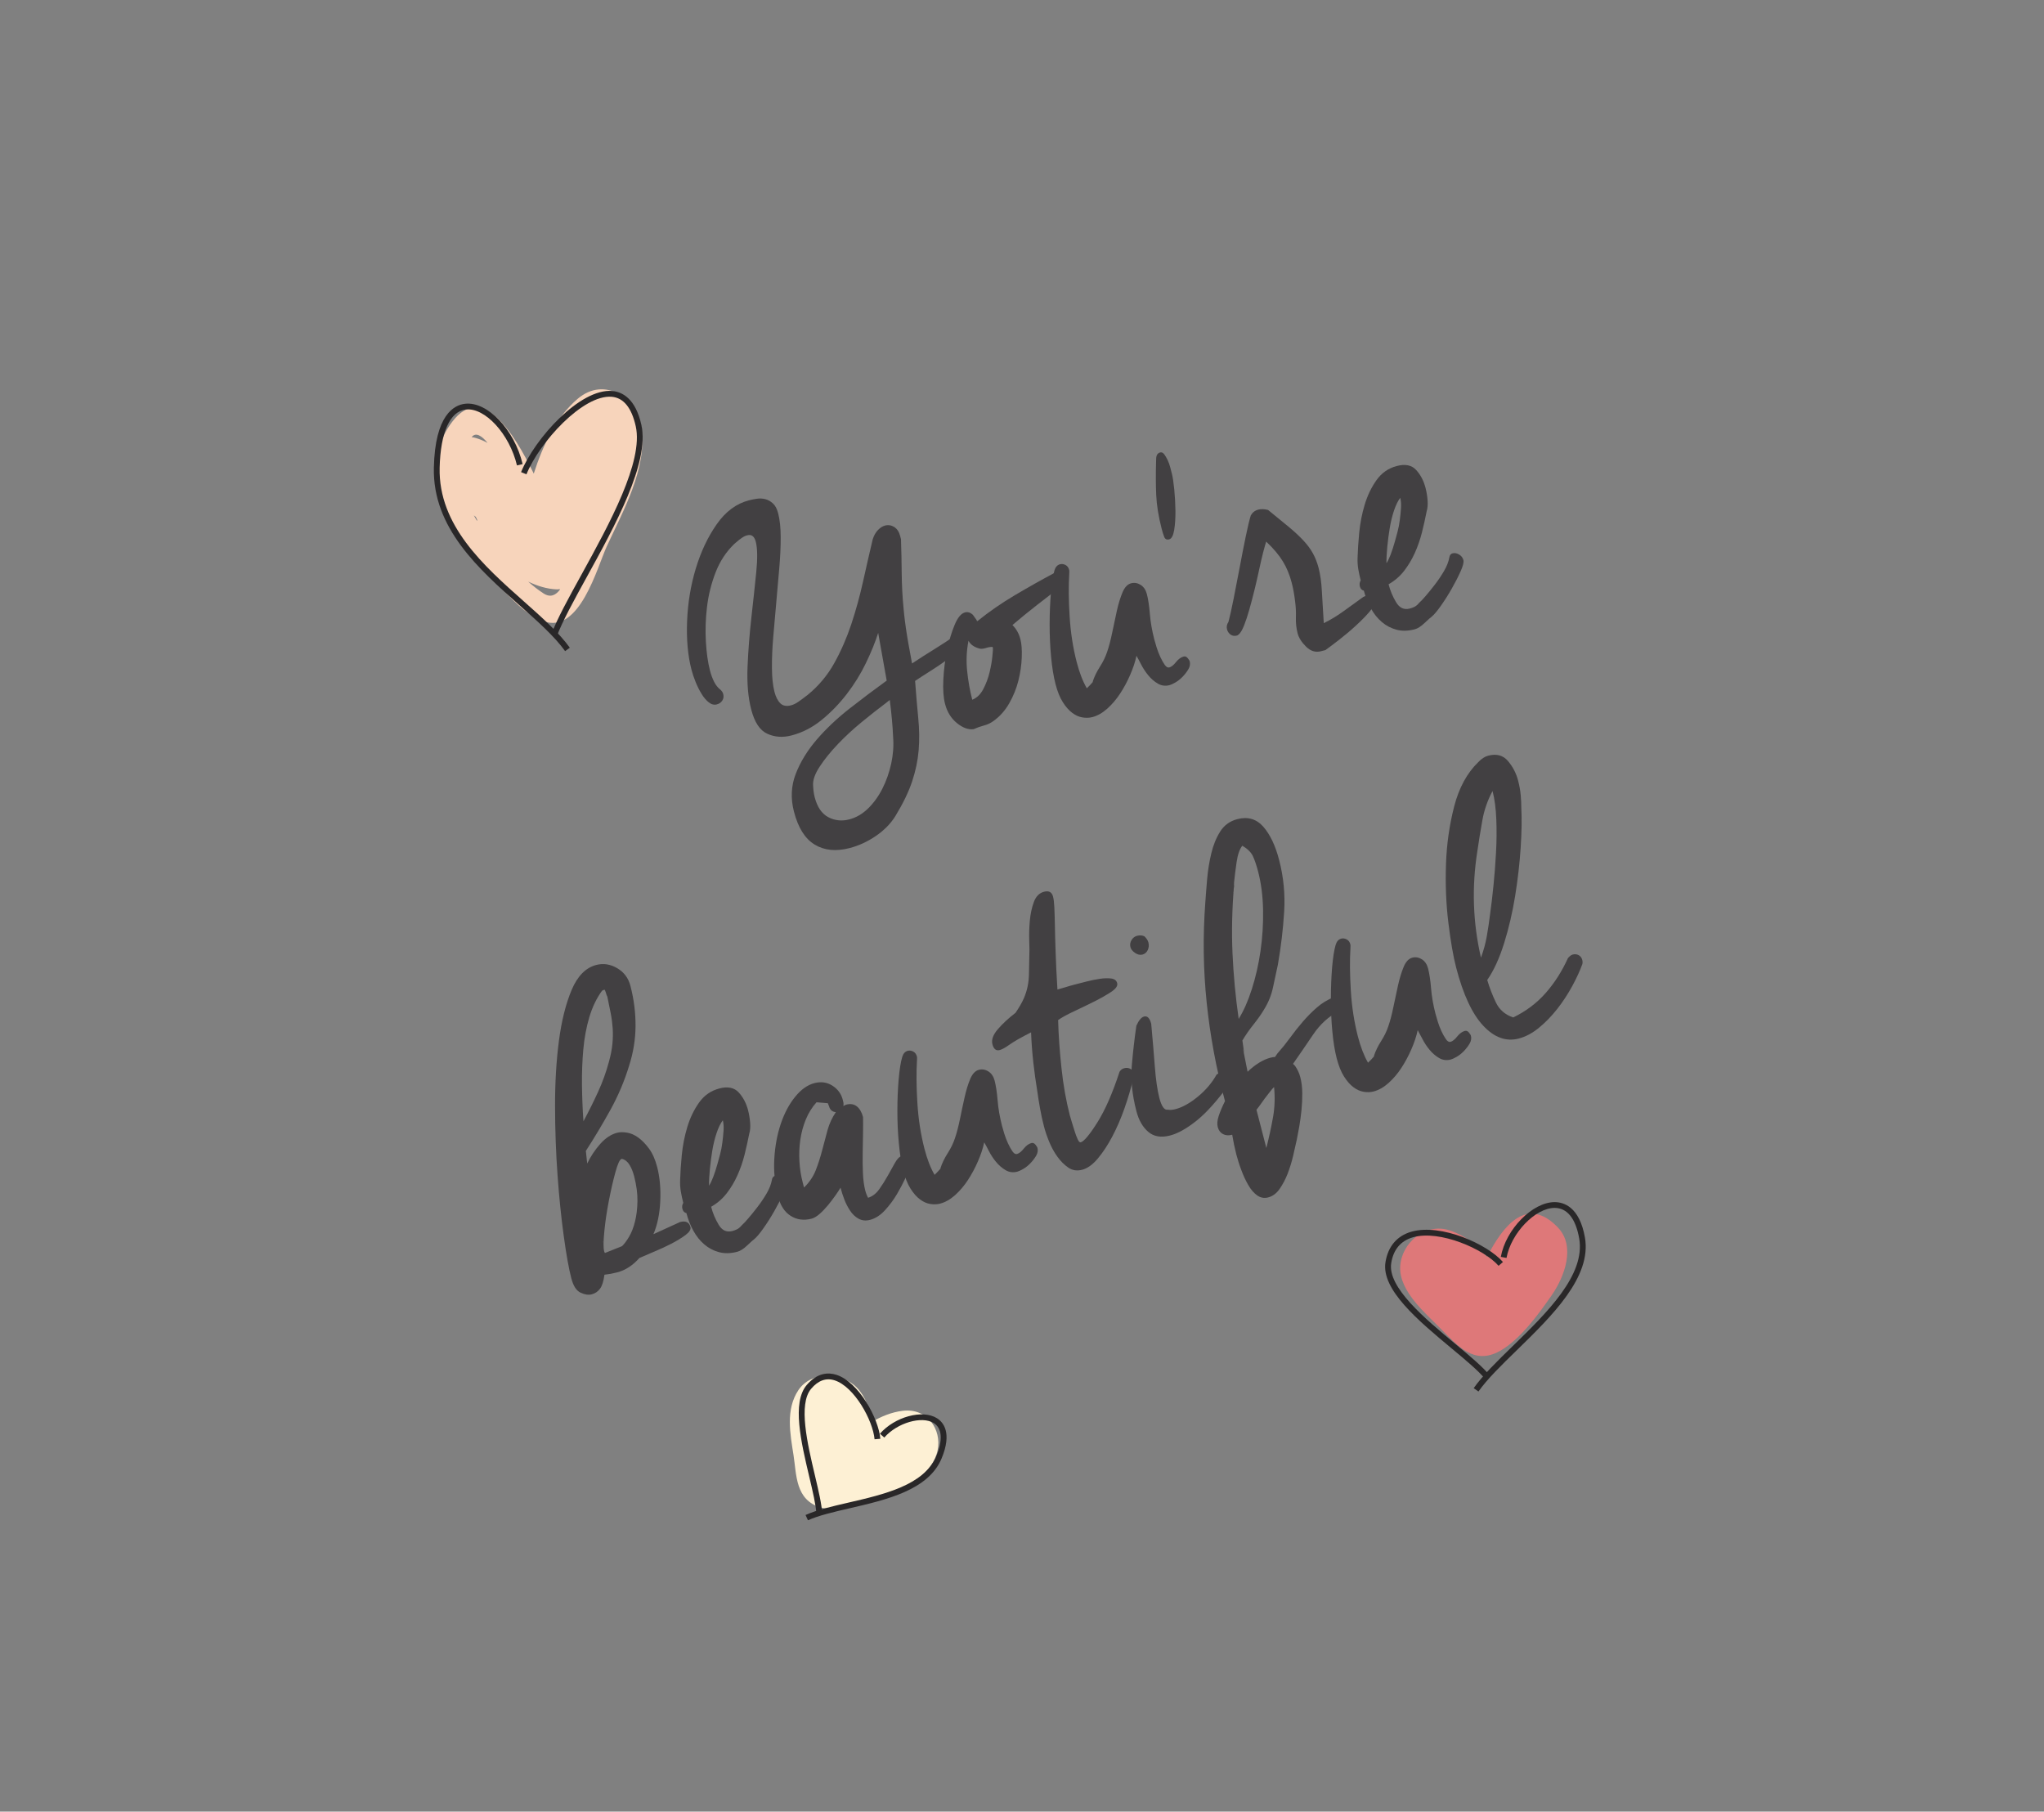 <?xml version="1.0" encoding="utf-8"?>
<!-- Generator: Adobe Illustrator 16.0.0, SVG Export Plug-In . SVG Version: 6.00 Build 0)  -->
<!DOCTYPE svg PUBLIC "-//W3C//DTD SVG 1.1//EN" "http://www.w3.org/Graphics/SVG/1.1/DTD/svg11.dtd">
<svg version="1.1" id="Layer_1" xmlns="http://www.w3.org/2000/svg" xmlns:xlink="http://www.w3.org/1999/xlink" x="0px" y="0px"
	 width="126.876px" height="112.438px" viewBox="0 0 126.876 112.438" enable-background="new 0 0 126.876 112.438"
	 xml:space="preserve">
<rect x="0" y="0" width="126.876" height="112.438" fill="#808080" stroke="none"/>
<path fill="#424042" d="M44.737,42.823c0.08,0.08,0.133,0.164,0.156,0.257c0.039,0.149,0.019,0.284-0.06,0.403
	c-0.079,0.119-0.191,0.198-0.341,0.237c-0.167,0.042-0.332,0.002-0.494-0.126c-0.162-0.126-0.311-0.301-0.448-0.524
	c-0.137-0.222-0.26-0.468-0.37-0.737c-0.108-0.269-0.195-0.525-0.258-0.768c-0.227-0.874-0.317-1.878-0.272-3.011
	c0.044-1.134,0.224-2.222,0.539-3.267s0.748-1.961,1.299-2.749c0.551-0.787,1.217-1.282,1.998-1.484
	c0.149-0.039,0.313-0.071,0.496-0.099c0.182-0.026,0.357-0.018,0.528,0.027c0.17,0.045,0.327,0.134,0.47,0.266
	c0.145,0.131,0.251,0.337,0.323,0.615c0.102,0.391,0.154,0.879,0.156,1.465c0.003,0.584-0.026,1.223-0.086,1.913
	c-0.059,0.689-0.123,1.406-0.188,2.147c-0.065,0.742-0.129,1.458-0.188,2.148s-0.086,1.333-0.081,1.928
	c0.004,0.594,0.057,1.087,0.157,1.478c0.083,0.316,0.203,0.553,0.363,0.709c0.16,0.158,0.38,0.2,0.658,0.128
	c0.149-0.038,0.304-0.112,0.463-0.224c0.16-0.11,0.355-0.256,0.588-0.435c0.671-0.552,1.218-1.204,1.638-1.958
	s0.772-1.56,1.058-2.417c0.284-0.859,0.527-1.739,0.729-2.646c0.201-0.905,0.401-1.782,0.601-2.627
	c0.077-0.238,0.186-0.431,0.328-0.577c0.14-0.145,0.285-0.237,0.434-0.275c0.204-0.054,0.396-0.022,0.574,0.089
	c0.178,0.113,0.301,0.3,0.368,0.56l0.051,0.197c0.023,0.707,0.04,1.418,0.045,2.131c0.006,0.713,0.045,1.438,0.116,2.174
	c0.021,0.233,0.049,0.5,0.087,0.797c0.037,0.299,0.083,0.604,0.134,0.918c0.052,0.315,0.104,0.619,0.161,0.912
	c0.056,0.293,0.104,0.554,0.143,0.781c0.44-0.292,0.896-0.583,1.367-0.875c0.471-0.289,0.934-0.593,1.388-0.909
	c0.167-0.043,0.304-0.034,0.409,0.028c0.105,0.061,0.172,0.148,0.201,0.26c0.039,0.149-0.062,0.334-0.303,0.556
	s-0.533,0.455-0.876,0.702c-0.343,0.248-0.702,0.49-1.077,0.726c-0.376,0.236-0.682,0.435-0.919,0.596
	c0.063,0.857,0.13,1.63,0.197,2.317c0.069,0.686,0.076,1.349,0.024,1.988c-0.054,0.639-0.189,1.284-0.407,1.937
	s-0.564,1.367-1.038,2.146c-0.294,0.473-0.7,0.885-1.214,1.236c-0.515,0.352-1.062,0.603-1.638,0.752
	c-0.837,0.216-1.555,0.145-2.154-0.217c-0.601-0.361-1.03-1.044-1.29-2.05c-0.212-0.818-0.175-1.597,0.109-2.336
	c0.285-0.738,0.718-1.446,1.297-2.122c0.581-0.676,1.258-1.317,2.033-1.926c0.776-0.607,1.548-1.19,2.318-1.746l-0.528-2.961
	c-0.187,0.585-0.44,1.212-0.765,1.88c-0.323,0.67-0.718,1.309-1.186,1.916c-0.469,0.607-0.989,1.146-1.564,1.611
	c-0.573,0.466-1.196,0.785-1.866,0.958c-0.539,0.141-1.04,0.106-1.5-0.103c-0.462-0.208-0.795-0.712-1.002-1.513
	c-0.193-0.743-0.268-1.628-0.226-2.651c0.044-1.023,0.123-2.042,0.238-3.054c0.114-1.013,0.215-1.948,0.301-2.804
	c0.087-0.856,0.077-1.488-0.028-1.897c-0.088-0.336-0.262-0.47-0.521-0.401c-0.173,0.024-0.443,0.204-0.813,0.537
	c-0.509,0.489-0.896,1.081-1.164,1.775c-0.267,0.694-0.444,1.41-0.531,2.147s-0.11,1.453-0.068,2.147
	c0.039,0.695,0.125,1.293,0.255,1.795c0.063,0.242,0.146,0.469,0.25,0.681C44.425,42.517,44.563,42.69,44.737,42.823 M55.438,45.742
	c-0.017-0.372-0.041-0.739-0.075-1.097c-0.033-0.359-0.077-0.76-0.132-1.202L55.01,43.62c-0.45,0.335-0.949,0.727-1.498,1.177
	c-0.549,0.449-1.05,0.911-1.502,1.386c-0.453,0.475-0.829,0.939-1.128,1.395c-0.3,0.455-0.437,0.846-0.411,1.178
	c0.013,0.275,0.045,0.515,0.098,0.72c0.159,0.614,0.438,1.027,0.843,1.241c0.402,0.213,0.835,0.26,1.302,0.14
	c0.428-0.11,0.815-0.336,1.166-0.675c0.348-0.339,0.645-0.748,0.889-1.227c0.243-0.48,0.426-0.999,0.55-1.558
	C55.44,46.838,55.481,46.287,55.438,45.742"/>
<path fill="#424042" d="M60.624,38.504c0.005,0.019,0.02,0.035,0.043,0.049c0.723-0.584,1.501-1.123,2.336-1.617
	s1.654-0.954,2.457-1.381c0.354-0.091,0.569,0.012,0.646,0.311c0.043,0.166-0.015,0.33-0.171,0.49
	c-0.533,0.396-1.056,0.794-1.567,1.195c-0.513,0.399-1.021,0.814-1.524,1.242c0.24,0.236,0.405,0.531,0.496,0.884
	c0.073,0.279,0.101,0.654,0.083,1.126c-0.017,0.471-0.086,0.949-0.208,1.438c-0.123,0.488-0.312,0.961-0.572,1.414
	c-0.26,0.455-0.591,0.823-0.994,1.106c-0.167,0.123-0.358,0.211-0.571,0.267c-0.215,0.056-0.429,0.132-0.642,0.227
	c-0.326,0.045-0.671-0.08-1.034-0.373c-0.364-0.294-0.61-0.691-0.74-1.193c-0.102-0.391-0.137-0.893-0.107-1.506
	c0.03-0.612,0.106-1.219,0.229-1.816s0.28-1.124,0.471-1.581c0.188-0.456,0.404-0.716,0.646-0.777
	c0.167-0.044,0.329,0.003,0.483,0.143l0.233,0.326L60.624,38.504z M60.842,40.264c-0.359-0.085-0.601-0.251-0.725-0.497
	c-0.121,0.607-0.149,1.226-0.086,1.854c0.063,0.63,0.17,1.232,0.319,1.809c0.287-0.114,0.518-0.337,0.69-0.67
	c0.172-0.332,0.301-0.679,0.387-1.039c0.085-0.358,0.144-0.691,0.173-0.997c0.03-0.306,0.041-0.477,0.031-0.514l-0.015-0.056
	c-0.121-0.009-0.255,0.012-0.401,0.06C61.068,40.26,60.944,40.277,60.842,40.264"/>
<path fill="#424042" d="M65.452,35.408c0.063-0.215,0.179-0.344,0.346-0.387c0.112-0.029,0.226-0.014,0.341,0.046
	c0.114,0.059,0.19,0.163,0.229,0.312c0.009,0.038,0.01,0.116,0.002,0.238c-0.045,0.747-0.038,1.622,0.024,2.629
	s0.209,1.957,0.44,2.85c0.168,0.651,0.378,1.193,0.628,1.624c0.144-0.136,0.269-0.268,0.375-0.395l-0.008-0.028
	c0.101-0.303,0.249-0.61,0.448-0.919c0.197-0.31,0.346-0.616,0.446-0.92c0.113-0.327,0.219-0.727,0.315-1.198
	c0.096-0.473,0.192-0.923,0.289-1.355c0.097-0.432,0.213-0.81,0.347-1.132c0.135-0.323,0.314-0.514,0.537-0.571
	c0.205-0.054,0.402-0.019,0.593,0.1c0.189,0.12,0.318,0.311,0.385,0.57c0.082,0.317,0.145,0.728,0.186,1.232
	c0.041,0.507,0.133,1.028,0.271,1.568c0.033,0.13,0.082,0.296,0.145,0.499c0.062,0.202,0.139,0.4,0.229,0.596
	s0.183,0.359,0.276,0.494c0.095,0.134,0.188,0.189,0.281,0.165c0.13-0.033,0.271-0.145,0.42-0.332
	c0.15-0.188,0.309-0.303,0.476-0.347c0.094-0.023,0.177,0.01,0.25,0.099c0.073,0.092,0.114,0.155,0.124,0.192
	c0.044,0.167,0.017,0.334-0.08,0.497c-0.097,0.164-0.216,0.319-0.355,0.464c-0.142,0.146-0.29,0.264-0.445,0.354
	s-0.279,0.146-0.373,0.172c-0.261,0.066-0.502,0.034-0.724-0.097c-0.223-0.131-0.422-0.303-0.595-0.516
	c-0.175-0.213-0.322-0.438-0.443-0.675c-0.12-0.236-0.218-0.415-0.287-0.535c-0.081,0.378-0.212,0.774-0.394,1.188
	c-0.18,0.415-0.388,0.802-0.623,1.159c-0.234,0.358-0.502,0.67-0.8,0.937c-0.299,0.266-0.606,0.44-0.922,0.521
	c-0.186,0.049-0.388,0.056-0.604,0.022c-0.218-0.033-0.432-0.126-0.639-0.281c-0.21-0.154-0.406-0.376-0.59-0.667
	c-0.185-0.289-0.336-0.667-0.456-1.132c-0.12-0.466-0.212-1.027-0.273-1.687c-0.062-0.658-0.091-1.331-0.09-2.017
	c0.001-0.685,0.028-1.332,0.079-1.941C65.283,36.196,65.356,35.73,65.452,35.408"/>
<path fill="#424042" d="M71.765,28.503c-0.002-0.237,0.081-0.378,0.248-0.422c0.094-0.023,0.177,0.015,0.253,0.114
	c0.075,0.1,0.146,0.221,0.213,0.362c0.067,0.142,0.119,0.291,0.161,0.449c0.04,0.157,0.076,0.293,0.104,0.404
	c0.053,0.205,0.101,0.525,0.145,0.96c0.043,0.437,0.067,0.877,0.074,1.322c0.005,0.444-0.021,0.844-0.077,1.195
	c-0.059,0.354-0.162,0.549-0.312,0.587c-0.148,0.038-0.25-0.009-0.305-0.145c-0.055-0.135-0.108-0.304-0.161-0.509
	c-0.197-0.763-0.312-1.468-0.34-2.116S71.739,29.324,71.765,28.503"/>
<path fill="#424042" d="M76.875,39.391c-0.019,0.005-0.031,0.014-0.037,0.024c-0.008,0.013-0.03,0.023-0.067,0.032
	c-0.148,0.039-0.277,0.018-0.389-0.062c-0.109-0.081-0.183-0.187-0.216-0.317c-0.043-0.167-0.014-0.323,0.088-0.469
	c0.091-0.341,0.198-0.825,0.323-1.453c0.125-0.629,0.251-1.275,0.376-1.944c0.125-0.667,0.249-1.3,0.372-1.898
	c0.123-0.597,0.229-1.036,0.315-1.316c0.108-0.188,0.267-0.309,0.472-0.36c0.168-0.043,0.367-0.036,0.601,0.023
	c0.503,0.406,0.931,0.757,1.285,1.052s0.655,0.574,0.902,0.838c0.247,0.265,0.445,0.53,0.594,0.8
	c0.149,0.271,0.267,0.572,0.354,0.906c0.105,0.409,0.173,0.878,0.201,1.407c0.027,0.529,0.067,1.203,0.121,2.023
	c0.423-0.208,0.825-0.452,1.211-0.73c0.384-0.278,0.769-0.557,1.154-0.834c0.063-0.057,0.134-0.094,0.208-0.114
	c0.149-0.038,0.272-0.021,0.371,0.053s0.162,0.167,0.191,0.278c0.039,0.149-0.057,0.357-0.285,0.625
	c-0.229,0.269-0.508,0.554-0.836,0.855c-0.328,0.305-0.675,0.598-1.037,0.88c-0.365,0.282-0.655,0.502-0.873,0.658l-0.279,0.071
	c-0.335,0.088-0.643-0.007-0.922-0.282c-0.28-0.275-0.455-0.553-0.527-0.832c-0.082-0.315-0.117-0.644-0.106-0.984
	c0.011-0.34-0.005-0.674-0.05-0.999c-0.05-0.424-0.119-0.804-0.206-1.138c-0.129-0.503-0.314-0.951-0.556-1.346
	c-0.241-0.394-0.585-0.802-1.031-1.222c-0.045,0.131-0.107,0.351-0.187,0.658c-0.08,0.309-0.161,0.662-0.247,1.062
	c-0.085,0.399-0.181,0.817-0.286,1.251c-0.106,0.434-0.214,0.845-0.323,1.229c-0.107,0.386-0.22,0.723-0.334,1.01
	S76.99,39.302,76.875,39.391"/>
<path fill="#424042" d="M88.559,31.721c-0.085,0.439-0.184,0.883-0.296,1.328c-0.113,0.446-0.262,0.872-0.444,1.276
	c-0.183,0.405-0.405,0.774-0.665,1.11c-0.261,0.335-0.581,0.611-0.962,0.829c0.102,0.392,0.257,0.763,0.467,1.115
	c0.211,0.353,0.492,0.483,0.847,0.392c0.093-0.023,0.188-0.058,0.285-0.104c0.098-0.045,0.2-0.131,0.306-0.258
	c0.098-0.084,0.233-0.229,0.409-0.433c0.175-0.205,0.363-0.437,0.564-0.698c0.2-0.26,0.387-0.536,0.559-0.829
	c0.173-0.293,0.283-0.573,0.333-0.846c0.021-0.145,0.089-0.231,0.2-0.26c0.13-0.034,0.266-0.01,0.406,0.073
	c0.141,0.082,0.229,0.199,0.269,0.348c0.033,0.13-0.024,0.364-0.176,0.7c-0.15,0.337-0.332,0.692-0.544,1.064
	c-0.212,0.373-0.437,0.729-0.676,1.068s-0.435,0.568-0.582,0.687c-0.051,0.032-0.193,0.158-0.424,0.377
	c-0.231,0.219-0.44,0.354-0.626,0.4c-0.409,0.106-0.785,0.114-1.125,0.023c-0.341-0.09-0.646-0.25-0.913-0.479
	c-0.268-0.228-0.495-0.512-0.682-0.852c-0.188-0.338-0.332-0.703-0.433-1.094c-0.126-0.026-0.208-0.114-0.247-0.264
	c-0.033-0.13-0.017-0.253,0.053-0.371c-0.058-0.224-0.107-0.453-0.149-0.69c-0.041-0.237-0.056-0.486-0.044-0.748
	c0.011-0.42,0.044-0.925,0.1-1.515s0.168-1.171,0.339-1.74c0.17-0.57,0.415-1.08,0.735-1.531c0.319-0.449,0.74-0.742,1.263-0.877
	c0.52-0.136,0.918-0.055,1.192,0.242c0.275,0.297,0.471,0.667,0.587,1.114c0.068,0.26,0.11,0.522,0.129,0.785
	C88.632,31.331,88.613,31.549,88.559,31.721 M86.916,30.896c-0.147,0.196-0.277,0.463-0.389,0.8s-0.197,0.691-0.26,1.064
	c-0.062,0.374-0.113,0.755-0.151,1.142c-0.039,0.388-0.058,0.739-0.055,1.057c0.171-0.263,0.349-0.726,0.534-1.39
	c0.041-0.148,0.092-0.336,0.153-0.561c0.061-0.224,0.107-0.464,0.14-0.722c0.033-0.256,0.058-0.506,0.075-0.748
	C86.979,31.297,86.964,31.082,86.916,30.896"/>
<path fill="#424042" d="M39.048,66.152c-0.289,0.948-0.675,1.857-1.155,2.727c-0.48,0.868-0.989,1.72-1.528,2.554l0.084,0.783
	c0.219-0.454,0.492-0.861,0.815-1.224c0.323-0.361,0.671-0.591,1.043-0.687c0.167-0.043,0.37-0.047,0.608-0.009
	c0.237,0.037,0.473,0.141,0.705,0.308c0.231,0.169,0.456,0.399,0.67,0.69c0.215,0.293,0.381,0.672,0.502,1.136
	c0.164,0.633,0.228,1.341,0.192,2.125c-0.035,0.783-0.178,1.466-0.424,2.045c0.283-0.133,0.56-0.258,0.826-0.377
	s0.541-0.245,0.825-0.377c0.354-0.092,0.568,0.011,0.646,0.309c0.039,0.149-0.062,0.314-0.303,0.496
	c-0.242,0.181-0.538,0.361-0.887,0.542c-0.352,0.18-0.715,0.349-1.092,0.504c-0.375,0.158-0.671,0.284-0.884,0.379
	c-0.417,0.466-0.875,0.763-1.378,0.893c-0.13,0.034-0.261,0.063-0.395,0.088c-0.133,0.023-0.267,0.044-0.4,0.059
	c-0.053,0.41-0.146,0.703-0.28,0.877c-0.133,0.174-0.303,0.286-0.507,0.34c-0.205,0.053-0.438,0.019-0.696-0.104
	c-0.261-0.121-0.453-0.424-0.577-0.907c-0.149-0.576-0.305-1.44-0.463-2.591c-0.159-1.15-0.289-2.416-0.388-3.8
	c-0.101-1.384-0.152-2.811-0.154-4.278c-0.003-1.469,0.078-2.825,0.242-4.069c0.164-1.243,0.429-2.295,0.791-3.152
	c0.365-0.858,0.872-1.372,1.523-1.542c0.447-0.115,0.881-0.048,1.303,0.201c0.421,0.247,0.695,0.613,0.82,1.098
	c0.217,0.836,0.322,1.669,0.317,2.492C39.445,64.506,39.312,65.329,39.048,66.152 M37.366,61.495
	c-0.337,0.465-0.598,1.009-0.784,1.632c-0.185,0.625-0.311,1.292-0.374,2.003c-0.064,0.713-0.092,1.449-0.084,2.211
	c0.01,0.763,0.04,1.514,0.092,2.254c0.321-0.6,0.623-1.203,0.901-1.812c0.28-0.608,0.505-1.232,0.678-1.872
	c0.112-0.406,0.186-0.778,0.218-1.114s0.038-0.655,0.02-0.957c-0.02-0.303-0.059-0.615-0.122-0.938
	c-0.064-0.32-0.134-0.669-0.212-1.047c-0.032-0.05-0.066-0.141-0.1-0.272c-0.016-0.056-0.039-0.107-0.072-0.159
	C37.452,61.443,37.399,61.468,37.366,61.495 M37.446,77.109c-0.005-0.019-0.005-0.034,0.003-0.045
	c0.007-0.014,0.009-0.027,0.003-0.047l-0.013,0.063c0.005,0.019-0.002,0.031-0.021,0.035L37.446,77.109z M38.578,71.932
	c-0.11,0.029-0.238,0.306-0.38,0.829c-0.144,0.522-0.278,1.114-0.406,1.772c-0.127,0.658-0.222,1.292-0.281,1.904
	c-0.06,0.611-0.063,1.019-0.01,1.224c0.014,0.056,0.032,0.091,0.055,0.104l1.054-0.421c0.144-0.137,0.291-0.334,0.442-0.592
	c0.152-0.258,0.274-0.571,0.365-0.943c0.094-0.371,0.143-0.792,0.151-1.259c0.009-0.469-0.062-0.983-0.204-1.541
	c-0.072-0.279-0.169-0.518-0.29-0.715c-0.12-0.197-0.276-0.32-0.468-0.37L38.578,71.932z"/>
<path fill="#424042" d="M46.509,70.356c-0.085,0.439-0.185,0.881-0.296,1.327c-0.113,0.446-0.262,0.872-0.444,1.276
	c-0.183,0.405-0.404,0.775-0.665,1.11c-0.261,0.336-0.581,0.612-0.962,0.83c0.101,0.391,0.256,0.762,0.467,1.114
	c0.21,0.354,0.492,0.483,0.847,0.392c0.093-0.023,0.188-0.059,0.285-0.104s0.2-0.131,0.307-0.258
	c0.097-0.085,0.233-0.229,0.408-0.434c0.175-0.204,0.363-0.436,0.564-0.697c0.2-0.26,0.387-0.536,0.56-0.829
	c0.172-0.293,0.283-0.575,0.332-0.846c0.021-0.144,0.089-0.231,0.2-0.26c0.13-0.034,0.267-0.01,0.407,0.073
	c0.14,0.083,0.229,0.198,0.267,0.347c0.034,0.131-0.023,0.365-0.175,0.701c-0.151,0.337-0.332,0.692-0.544,1.064
	c-0.212,0.373-0.437,0.729-0.677,1.068c-0.238,0.34-0.434,0.568-0.582,0.687c-0.05,0.032-0.191,0.158-0.423,0.378
	c-0.231,0.219-0.439,0.352-0.626,0.399c-0.409,0.106-0.785,0.114-1.125,0.023c-0.342-0.09-0.646-0.25-0.913-0.478
	c-0.269-0.229-0.496-0.513-0.683-0.853c-0.187-0.338-0.33-0.703-0.431-1.094c-0.127-0.026-0.209-0.114-0.248-0.264
	c-0.033-0.13-0.017-0.253,0.053-0.37c-0.058-0.224-0.106-0.454-0.149-0.691c-0.041-0.238-0.057-0.486-0.044-0.749
	c0.011-0.419,0.043-0.923,0.1-1.514c0.056-0.59,0.169-1.171,0.339-1.74c0.17-0.57,0.415-1.08,0.734-1.531
	c0.32-0.45,0.741-0.742,1.264-0.878c0.521-0.135,0.918-0.053,1.192,0.243c0.275,0.297,0.472,0.667,0.587,1.113
	c0.067,0.261,0.109,0.523,0.129,0.787C46.583,69.966,46.564,70.184,46.509,70.356 M44.867,69.53
	c-0.147,0.197-0.278,0.464-0.389,0.801c-0.112,0.337-0.198,0.692-0.261,1.064c-0.062,0.374-0.113,0.755-0.151,1.142
	c-0.039,0.388-0.058,0.74-0.055,1.056c0.171-0.262,0.349-0.725,0.534-1.389c0.041-0.149,0.092-0.337,0.153-0.561
	c0.06-0.225,0.107-0.464,0.14-0.722c0.033-0.257,0.058-0.505,0.075-0.748C44.93,69.931,44.914,69.717,44.867,69.53"/>
<path fill="#424042" d="M52.339,68.371c0.015,0.056,0.022,0.104,0.022,0.144c0,0.039-0.004,0.08-0.014,0.123
	c0.038-0.011,0.069-0.022,0.095-0.04c0.025-0.017,0.057-0.03,0.094-0.04c0.262-0.067,0.479-0.029,0.656,0.114
	c0.176,0.144,0.302,0.364,0.379,0.661c0.006,0.257,0.006,0.584,0,0.982c-0.006,0.399-0.012,0.812-0.021,1.241
	c-0.008,0.43-0.003,0.85,0.015,1.263c0.017,0.412,0.065,0.768,0.142,1.064c0.043,0.168,0.103,0.321,0.178,0.46
	c0.275-0.09,0.506-0.27,0.695-0.537c0.189-0.267,0.365-0.546,0.528-0.837c0.163-0.29,0.312-0.556,0.448-0.801
	c0.135-0.243,0.277-0.384,0.426-0.423c0.298-0.077,0.485,0.034,0.562,0.331c0.029,0.112,0.023,0.243-0.018,0.393
	c-0.069,0.116-0.177,0.334-0.323,0.649c-0.147,0.316-0.323,0.649-0.529,1c-0.208,0.352-0.455,0.685-0.741,0.996
	c-0.285,0.312-0.597,0.512-0.932,0.599c-0.261,0.067-0.495,0.043-0.703-0.071c-0.209-0.114-0.387-0.282-0.532-0.503
	c-0.146-0.22-0.267-0.457-0.363-0.71c-0.095-0.253-0.171-0.491-0.229-0.715c-0.082,0.141-0.193,0.309-0.331,0.503
	c-0.138,0.195-0.29,0.394-0.456,0.595c-0.168,0.201-0.34,0.381-0.516,0.535c-0.18,0.155-0.344,0.252-0.491,0.291
	c-0.485,0.125-0.916,0.068-1.295-0.171c-0.381-0.239-0.643-0.638-0.787-1.196c-0.202-0.781-0.282-1.565-0.235-2.351
	c0.045-0.786,0.18-1.511,0.404-2.175c0.226-0.664,0.522-1.223,0.893-1.675c0.368-0.454,0.766-0.735,1.194-0.846
	c0.411-0.106,0.781-0.054,1.114,0.157c0.332,0.212,0.548,0.505,0.644,0.877L52.339,68.371z M49.908,73.705
	c0.332-0.323,0.576-0.685,0.731-1.082s0.286-0.81,0.396-1.234s0.219-0.84,0.332-1.247s0.286-0.778,0.515-1.115
	c-0.222-0.021-0.363-0.146-0.422-0.369l-0.078-0.188l-0.699-0.057c-0.278,0.31-0.498,0.664-0.663,1.064
	c-0.165,0.399-0.278,0.822-0.343,1.265c-0.064,0.443-0.082,0.891-0.055,1.34c0.025,0.45,0.093,0.879,0.199,1.289L49.908,73.705z"/>
<path fill="#424042" d="M56.001,65.607c0.063-0.215,0.179-0.345,0.346-0.388c0.112-0.029,0.226-0.013,0.34,0.046
	c0.115,0.06,0.191,0.164,0.23,0.313c0.01,0.037,0.01,0.116,0.002,0.237c-0.045,0.746-0.037,1.623,0.024,2.629
	c0.062,1.006,0.209,1.955,0.439,2.85c0.169,0.651,0.378,1.192,0.63,1.624c0.143-0.136,0.268-0.268,0.373-0.395l-0.006-0.028
	c0.1-0.304,0.248-0.61,0.446-0.92c0.197-0.309,0.347-0.615,0.447-0.92c0.113-0.327,0.218-0.727,0.315-1.198
	c0.096-0.472,0.191-0.923,0.289-1.355c0.096-0.432,0.212-0.81,0.347-1.132c0.136-0.323,0.314-0.514,0.539-0.571
	c0.203-0.053,0.401-0.019,0.59,0.101c0.19,0.119,0.318,0.31,0.387,0.569c0.082,0.317,0.144,0.729,0.186,1.233
	c0.041,0.506,0.132,1.027,0.271,1.567c0.034,0.13,0.082,0.297,0.144,0.499c0.063,0.202,0.14,0.401,0.229,0.597
	c0.09,0.194,0.183,0.358,0.276,0.494c0.095,0.134,0.188,0.189,0.281,0.165c0.13-0.034,0.271-0.145,0.421-0.332
	c0.149-0.188,0.308-0.304,0.477-0.348c0.092-0.023,0.175,0.01,0.248,0.1c0.073,0.091,0.114,0.155,0.124,0.191
	c0.043,0.168,0.018,0.334-0.08,0.498c-0.097,0.164-0.214,0.318-0.356,0.464c-0.141,0.146-0.288,0.264-0.445,0.354
	c-0.154,0.089-0.278,0.146-0.372,0.171c-0.26,0.066-0.502,0.035-0.725-0.096c-0.222-0.131-0.42-0.304-0.595-0.516
	c-0.175-0.213-0.322-0.438-0.442-0.675c-0.121-0.236-0.218-0.416-0.288-0.536c-0.08,0.379-0.212,0.774-0.393,1.188
	c-0.179,0.414-0.388,0.8-0.623,1.159c-0.234,0.358-0.502,0.671-0.799,0.937c-0.299,0.265-0.606,0.438-0.923,0.521
	c-0.186,0.049-0.387,0.057-0.604,0.023c-0.218-0.034-0.431-0.128-0.639-0.281c-0.209-0.154-0.406-0.377-0.59-0.667
	c-0.184-0.289-0.336-0.668-0.456-1.132c-0.121-0.465-0.212-1.028-0.272-1.688c-0.062-0.658-0.092-1.33-0.091-2.016
	s0.026-1.333,0.079-1.941C55.833,66.396,55.906,65.93,56.001,65.607"/>
<path fill="#424042" d="M64.396,67.781c-0.104-0.627-0.189-1.246-0.257-1.854c-0.067-0.606-0.114-1.225-0.138-1.854
	c-0.632,0.321-1.076,0.576-1.336,0.762c-0.261,0.187-0.464,0.299-0.612,0.338c-0.225,0.057-0.374-0.062-0.451-0.36
	c-0.072-0.279,0.04-0.592,0.338-0.936c0.298-0.346,0.662-0.683,1.094-1.014c0.229-0.337,0.401-0.634,0.514-0.892
	c0.112-0.257,0.193-0.517,0.245-0.778s0.078-0.541,0.079-0.84c0.003-0.298,0.01-0.657,0.021-1.076
	c0.011-0.183,0.011-0.476-0.005-0.879c-0.015-0.402-0.003-0.817,0.035-1.245c0.038-0.426,0.121-0.814,0.249-1.165
	c0.128-0.352,0.34-0.565,0.638-0.643c0.297-0.076,0.483,0.024,0.555,0.304c0.039,0.149,0.065,0.366,0.08,0.649
	c0.014,0.284,0.024,0.654,0.034,1.107c0.008,0.455,0.021,1.012,0.045,1.672c0.021,0.659,0.058,1.438,0.113,2.338
	c0.185-0.048,0.361-0.099,0.526-0.151c0.164-0.053,0.331-0.101,0.499-0.145c0.204-0.053,0.45-0.116,0.739-0.19
	c0.288-0.075,0.57-0.133,0.848-0.176c0.276-0.041,0.519-0.049,0.724-0.022c0.206,0.026,0.33,0.122,0.373,0.29
	c0.044,0.167-0.084,0.349-0.38,0.546c-0.297,0.195-0.652,0.396-1.065,0.603c-0.412,0.206-0.831,0.408-1.257,0.608
	c-0.424,0.199-0.747,0.377-0.964,0.532c0.025,0.946,0.096,1.945,0.21,2.998c0.113,1.053,0.286,2.025,0.517,2.919
	c0.03,0.112,0.072,0.259,0.13,0.442s0.117,0.373,0.177,0.565c0.059,0.192,0.121,0.355,0.186,0.488
	c0.063,0.132,0.123,0.19,0.18,0.177c0.204-0.054,0.55-0.466,1.036-1.236c0.485-0.77,0.942-1.817,1.375-3.141
	c0.069-0.116,0.168-0.192,0.299-0.226c0.129-0.034,0.253-0.021,0.368,0.038c0.114,0.061,0.188,0.155,0.222,0.285
	c0.024,0.094,0.008,0.217-0.053,0.371c-0.131,0.57-0.307,1.171-0.53,1.805s-0.476,1.215-0.755,1.744
	c-0.28,0.529-0.579,0.984-0.897,1.363c-0.318,0.381-0.646,0.615-0.98,0.701c-0.317,0.081-0.602,0.036-0.854-0.136
	c-0.253-0.174-0.481-0.402-0.684-0.687c-0.204-0.285-0.373-0.598-0.512-0.94c-0.138-0.341-0.243-0.651-0.314-0.932
	c-0.098-0.372-0.177-0.738-0.24-1.099C64.496,68.451,64.44,68.108,64.396,67.781"/>
<path fill="#424042" d="M71.036,58.113c0.132,0.125,0.215,0.252,0.248,0.382c0.043,0.168,0.029,0.326-0.041,0.473
	c-0.071,0.147-0.182,0.24-0.33,0.279c-0.149,0.038-0.302,0.003-0.459-0.105c-0.157-0.106-0.252-0.228-0.285-0.358
	c-0.039-0.148-0.018-0.292,0.065-0.433c0.083-0.142,0.198-0.231,0.347-0.27C70.749,58.038,70.9,58.048,71.036,58.113 M70.537,63.662
	c0.151-0.338,0.31-0.526,0.478-0.57c0.205-0.054,0.352,0.098,0.444,0.451c0.087,0.95,0.161,1.834,0.224,2.651
	c0.062,0.818,0.157,1.469,0.281,1.952c0.136,0.521,0.309,0.765,0.518,0.729c0.145,0.022,0.302,0.012,0.469-0.031
	c0.446-0.116,0.914-0.376,1.405-0.781c0.491-0.404,0.879-0.862,1.164-1.373c0.103-0.066,0.182-0.106,0.236-0.121
	c0.13-0.033,0.254-0.017,0.372,0.054c0.116,0.068,0.191,0.169,0.226,0.299c0.024,0.092,0.006,0.217-0.052,0.371
	c-0.747,1.026-1.427,1.783-2.035,2.268c-0.609,0.485-1.154,0.791-1.64,0.916c-0.557,0.144-1.009,0.067-1.354-0.23
	s-0.59-0.725-0.734-1.284c-0.266-1.022-0.359-1.966-0.285-2.829S70.422,64.446,70.537,63.662"/>
<path fill="#424042" d="M78.464,62.652c-0.164,0.281-0.383,0.591-0.652,0.929c-0.271,0.338-0.501,0.67-0.693,0.999l0.11,0.774
	l-0.087-0.335c0.048,0.267,0.099,0.517,0.149,0.751c0.051,0.236,0.101,0.484,0.149,0.75c0.223-0.216,0.457-0.4,0.705-0.555
	c0.248-0.153,0.484-0.259,0.708-0.316c0.13-0.034,0.226-0.048,0.286-0.044l0.152-0.218c0.276-0.311,0.539-0.637,0.789-0.979
	c0.248-0.342,0.51-0.673,0.785-0.992c0.274-0.318,0.566-0.613,0.874-0.882c0.306-0.268,0.658-0.483,1.054-0.645
	c0.147-0.039,0.287-0.024,0.413,0.042s0.206,0.166,0.24,0.295c0.062,0.243-0.05,0.421-0.338,0.534
	c-0.632,0.322-1.167,0.809-1.604,1.458c-0.438,0.648-0.851,1.253-1.243,1.811l0.119,0.117c0.156,0.219,0.269,0.458,0.335,0.719
	c0.076,0.297,0.117,0.625,0.12,0.981c0.003,0.355-0.014,0.713-0.05,1.069c-0.037,0.357-0.085,0.696-0.139,1.019
	c-0.057,0.323-0.106,0.588-0.151,0.799c-0.062,0.293-0.139,0.632-0.229,1.013c-0.09,0.38-0.204,0.747-0.34,1.101
	c-0.138,0.353-0.305,0.668-0.499,0.947c-0.196,0.279-0.434,0.455-0.713,0.526c-0.242,0.063-0.466,0.021-0.673-0.123
	c-0.205-0.145-0.39-0.355-0.55-0.632c-0.161-0.277-0.307-0.585-0.434-0.93c-0.131-0.344-0.235-0.675-0.317-0.99
	c-0.053-0.205-0.1-0.406-0.141-0.604c-0.041-0.198-0.079-0.401-0.113-0.611c-0.224,0.058-0.416,0.043-0.577-0.044
	c-0.162-0.088-0.269-0.233-0.322-0.438c-0.048-0.187-0.028-0.416,0.061-0.686c0.089-0.271,0.219-0.578,0.389-0.92
	c-0.544-2.022-0.922-4.06-1.135-6.108c-0.213-2.05-0.242-4.116-0.087-6.203c0.029-0.424,0.066-0.91,0.114-1.458
	c0.047-0.549,0.133-1.082,0.257-1.6c0.122-0.52,0.309-0.974,0.555-1.365s0.602-0.647,1.066-0.768
	c0.652-0.169,1.188-0.01,1.613,0.476c0.423,0.486,0.751,1.176,0.981,2.069c0.275,1.061,0.377,2.131,0.309,3.211
	c-0.066,1.08-0.197,2.17-0.388,3.271c-0.1,0.463-0.201,0.936-0.304,1.419S78.731,62.226,78.464,62.652 M77.114,52.49
	c-0.165,0.202-0.282,0.534-0.352,0.999c-0.067,0.464-0.122,0.891-0.16,1.277l-0.011,0.3c-0.115,1.399-0.145,2.768-0.086,4.103
	c0.059,1.336,0.186,2.691,0.383,4.07c0.309-0.498,0.582-1.112,0.817-1.85c0.236-0.736,0.415-1.522,0.537-2.357
	c0.121-0.836,0.175-1.683,0.16-2.544c-0.015-0.858-0.116-1.661-0.31-2.405c-0.097-0.373-0.201-0.682-0.315-0.932
	C77.664,52.902,77.443,52.684,77.114,52.49 M76.566,55.431c-0.006-0.098,0-0.188,0.019-0.272c0.018-0.083,0.023-0.155,0.019-0.214
	s-0.003-0.107,0.006-0.15l-0.05,0.609L76.566,55.431z M78.677,67.958c-0.12,0.15-0.234,0.305-0.343,0.461
	c-0.108,0.157-0.223,0.311-0.342,0.46l0.613,2.373c0.167-0.658,0.305-1.296,0.414-1.908c0.109-0.614,0.131-1.24,0.065-1.879
	c-0.079,0.08-0.151,0.164-0.219,0.251C78.8,67.803,78.735,67.883,78.677,67.958"/>
<path fill="#424042" d="M82.907,58.645c0.064-0.215,0.179-0.345,0.346-0.389c0.112-0.028,0.225-0.012,0.34,0.048
	c0.115,0.059,0.191,0.163,0.229,0.312c0.01,0.038,0.011,0.117,0.003,0.238c-0.047,0.747-0.037,1.623,0.024,2.629
	s0.21,1.956,0.44,2.85c0.169,0.651,0.378,1.193,0.628,1.623c0.145-0.135,0.269-0.266,0.375-0.394l-0.008-0.028
	c0.102-0.305,0.249-0.61,0.447-0.92c0.198-0.309,0.347-0.615,0.446-0.92c0.114-0.326,0.219-0.727,0.315-1.198
	s0.193-0.923,0.29-1.355c0.098-0.432,0.213-0.809,0.348-1.132c0.133-0.322,0.313-0.513,0.536-0.571
	c0.205-0.053,0.401-0.019,0.593,0.101c0.189,0.119,0.317,0.311,0.385,0.568c0.082,0.318,0.145,0.729,0.186,1.234
	s0.132,1.028,0.271,1.567c0.035,0.131,0.083,0.297,0.146,0.499c0.062,0.203,0.138,0.4,0.228,0.597
	c0.091,0.194,0.184,0.358,0.278,0.493c0.094,0.136,0.187,0.189,0.28,0.167c0.13-0.034,0.271-0.145,0.42-0.334
	c0.15-0.188,0.309-0.303,0.477-0.346c0.093-0.023,0.177,0.01,0.249,0.1c0.072,0.091,0.113,0.153,0.123,0.191
	c0.045,0.168,0.017,0.333-0.079,0.497c-0.097,0.164-0.216,0.318-0.355,0.464c-0.142,0.146-0.29,0.264-0.445,0.354
	c-0.154,0.09-0.28,0.146-0.372,0.171c-0.262,0.067-0.503,0.035-0.725-0.096c-0.224-0.131-0.421-0.304-0.596-0.517
	c-0.175-0.212-0.322-0.437-0.442-0.674c-0.122-0.237-0.218-0.415-0.287-0.536c-0.081,0.379-0.213,0.775-0.394,1.188
	c-0.181,0.414-0.388,0.8-0.622,1.158c-0.235,0.36-0.503,0.672-0.801,0.938s-0.605,0.438-0.922,0.521
	c-0.187,0.049-0.388,0.056-0.604,0.022s-0.431-0.127-0.639-0.281c-0.21-0.154-0.405-0.376-0.59-0.667
	c-0.185-0.289-0.336-0.667-0.457-1.133c-0.12-0.464-0.211-1.027-0.272-1.687c-0.062-0.658-0.091-1.331-0.089-2.016
	c0-0.686,0.027-1.333,0.077-1.942C82.739,59.432,82.812,58.967,82.907,58.645"/>
<path fill="#424042" d="M94.431,50.123c0.037,0.685,0.025,1.518-0.04,2.497c-0.064,0.979-0.179,1.977-0.343,2.992
	c-0.164,1.015-0.392,1.992-0.685,2.932c-0.294,0.939-0.644,1.7-1.047,2.281c0.143,0.479,0.322,0.944,0.538,1.395
	c0.215,0.45,0.573,0.76,1.074,0.928c0.794-0.384,1.467-0.891,2.02-1.521c0.552-0.629,1.01-1.348,1.376-2.158
	c0.106-0.126,0.206-0.202,0.299-0.226c0.131-0.033,0.254-0.021,0.368,0.039c0.115,0.06,0.19,0.164,0.229,0.313
	c0.02,0.074,0.021,0.153,0.002,0.236c-0.15,0.417-0.359,0.873-0.628,1.368c-0.271,0.498-0.578,0.97-0.93,1.418
	c-0.351,0.447-0.73,0.84-1.14,1.174c-0.41,0.334-0.829,0.557-1.257,0.668c-0.782,0.201-1.516-0.065-2.203-0.801
	s-1.246-1.941-1.68-3.615c-0.178-0.688-0.338-1.614-0.481-2.779c-0.142-1.163-0.19-2.372-0.147-3.625
	c0.042-1.251,0.214-2.451,0.512-3.602c0.299-1.149,0.797-2.062,1.495-2.739c0.202-0.211,0.406-0.343,0.612-0.396
	c0.521-0.136,0.932-0.023,1.232,0.334c0.302,0.36,0.51,0.763,0.625,1.209c0.083,0.317,0.137,0.62,0.162,0.911
	S94.433,49.904,94.431,50.123 M91.704,52.824c-0.355,2.236-0.28,4.439,0.223,6.612c0.164-0.439,0.285-0.888,0.366-1.346
	c0.08-0.456,0.148-0.921,0.205-1.393c0.071-0.495,0.14-1.072,0.206-1.736c0.067-0.661,0.119-1.34,0.157-2.036
	c0.039-0.694,0.046-1.381,0.019-2.06c-0.026-0.677-0.104-1.269-0.234-1.771c-0.309,0.577-0.519,1.182-0.632,1.816
	C91.899,51.548,91.797,52.185,91.704,52.824"/>
<path fill="#DE7879" d="M96.698,76.18c-1.926-2.002-3.411-0.091-4.392,1.826c-0.628-0.739-1.401-1.344-2.336-1.645
	c-1.512-0.488-2.991,0.79-3.057,2.262c-0.067,1.502,1.548,2.864,2.493,3.82c1.07,1.085,2.077,2.303,3.682,1.414
	c1.267-0.703,2.418-2.295,3.236-3.475C97.111,79.245,97.827,77.353,96.698,76.18"/>
<path fill="#292728" d="M92.194,85.598c-0.415-0.516-1.23-1.194-2.094-1.913c-2.051-1.707-4.376-3.643-4.1-5.349
	c0.159-0.98,0.715-1.633,1.607-1.889c1.847-0.527,4.722,0.777,5.685,1.88l-0.271,0.237c-0.907-1.039-3.648-2.245-5.314-1.771
	c-0.759,0.217-1.214,0.755-1.35,1.6c-0.245,1.504,2.095,3.449,3.974,5.014c0.915,0.763,1.706,1.421,2.144,1.965L92.194,85.598z"/>
<path fill="#292728" d="M91.772,86.364l-0.296-0.207c0.554-0.791,1.459-1.675,2.419-2.609c2.125-2.07,4.532-4.417,4.129-6.686
	c-0.22-1.236-0.746-1.891-1.521-1.893h-0.003c-1.199,0-2.706,1.564-2.987,3.104l-0.354-0.064c0.314-1.718,1.969-3.399,3.342-3.399
	h0.004c0.555,0.002,1.536,0.287,1.874,2.189c0.438,2.457-2.044,4.874-4.232,7.008C93.2,84.729,92.306,85.6,91.772,86.364"/>
<path fill="#F7D4BB" d="M35.865,24.746c-1.336,1.132-2.17,2.887-2.733,4.649c-1.263-2.603-3.214-5.621-5.048-3.234
	c-1.779,2.315-0.942,5.2,0.514,7.427c0.628,0.962,1.394,1.833,2.218,2.629c0.885,0.854,1.73,1.903,2.92,2.338
	c2.245,0.817,3.332-3.352,3.931-4.651c0.994-2.162,2.499-4.814,2.157-7.288C39.559,24.705,37.54,23.329,35.865,24.746
	 M29.535,32.084c0.031,0.066,0.062,0.134,0.093,0.201c-0.009,0.011-0.018,0.023-0.026,0.034c-0.067-0.109-0.131-0.222-0.192-0.334
	C29.45,32.019,29.491,32.052,29.535,32.084 M30.267,27.491c-0.261-0.144-0.542-0.261-0.852-0.338
	c-0.047-0.011-0.093-0.017-0.138-0.021C29.535,26.798,29.906,27.05,30.267,27.491 M33.732,36.827
	c-0.321-0.208-0.638-0.456-0.947-0.73c0.571,0.274,1.167,0.46,1.785,0.483c0.054,0.002,0.104-0.007,0.154-0.015
	c0.015,0.005,0.03,0.009,0.046,0.014C34.511,36.931,34.178,37.118,33.732,36.827"/>
<path fill="#292728" d="M34.554,39.509l-0.337-0.126c0.362-0.969,1.072-2.259,1.895-3.752c1.709-3.106,3.837-6.972,3.351-9.172
	c-0.256-1.154-0.758-1.771-1.493-1.833c-1.782-0.143-4.475,2.806-5.292,4.813l-0.334-0.136c0.854-2.097,3.666-5.207,5.657-5.036
	c0.625,0.053,1.447,0.463,1.813,2.113c0.516,2.333-1.648,6.265-3.387,9.424C35.646,37.224,34.907,38.564,34.554,39.509"/>
<path fill="#292728" d="M35.078,40.412c-0.657-0.915-1.7-1.841-2.805-2.821c-2.544-2.257-5.427-4.816-5.342-8.565
	c0.073-3.281,1.254-3.895,1.95-3.968c1.381-0.145,3.051,1.604,3.56,3.746l-0.351,0.083c-0.461-1.942-1.977-3.6-3.171-3.471
	c-0.984,0.104-1.578,1.423-1.629,3.617c-0.081,3.582,2.736,6.083,5.222,8.288c1.119,0.994,2.177,1.933,2.858,2.88L35.078,40.412z"/>
<path fill="#FDF0D4" d="M56.033,87.562c-0.702,0.084-1.341,0.357-1.941,0.703c-0.097-0.794-0.353-1.563-0.895-2.13
	c-0.942-0.985-2.843-1.054-3.642,0.149c-0.8,1.202-0.505,2.711-0.3,4.025c0.192,1.238,0.113,2.775,1.672,3.248
	c1.188,0.36,3.017-0.39,4.118-0.794c1.373-0.504,2.869-1.333,3.157-2.764C58.46,88.733,57.568,87.377,56.033,87.562"/>
<path fill="#292728" d="M50.676,93.971c-0.027-0.556-0.229-1.41-0.443-2.315c-0.509-2.154-1.087-4.595-0.161-5.691
	c0.672-0.795,1.37-0.786,1.841-0.638c1.401,0.447,2.624,2.716,2.732,3.972l-0.359,0.03c-0.101-1.165-1.253-3.267-2.482-3.658
	c-0.53-0.169-1.019,0.01-1.456,0.526c-0.809,0.958-0.229,3.407,0.236,5.376c0.227,0.962,0.424,1.792,0.453,2.381L50.676,93.971z"/>
<path fill="#292728" d="M50.152,94.357l-0.149-0.327c0.694-0.317,1.643-0.535,2.647-0.767c2.21-0.509,4.715-1.086,5.463-2.879
	c0.42-1.005,0.366-1.736-0.148-2.058c-0.746-0.464-2.269-0.022-3.075,0.896l-0.271-0.237c0.923-1.054,2.642-1.521,3.536-0.965
	c0.396,0.246,0.959,0.899,0.291,2.502c-0.818,1.964-3.42,2.562-5.715,3.092C51.744,93.843,50.813,94.058,50.152,94.357"/>
</svg>
